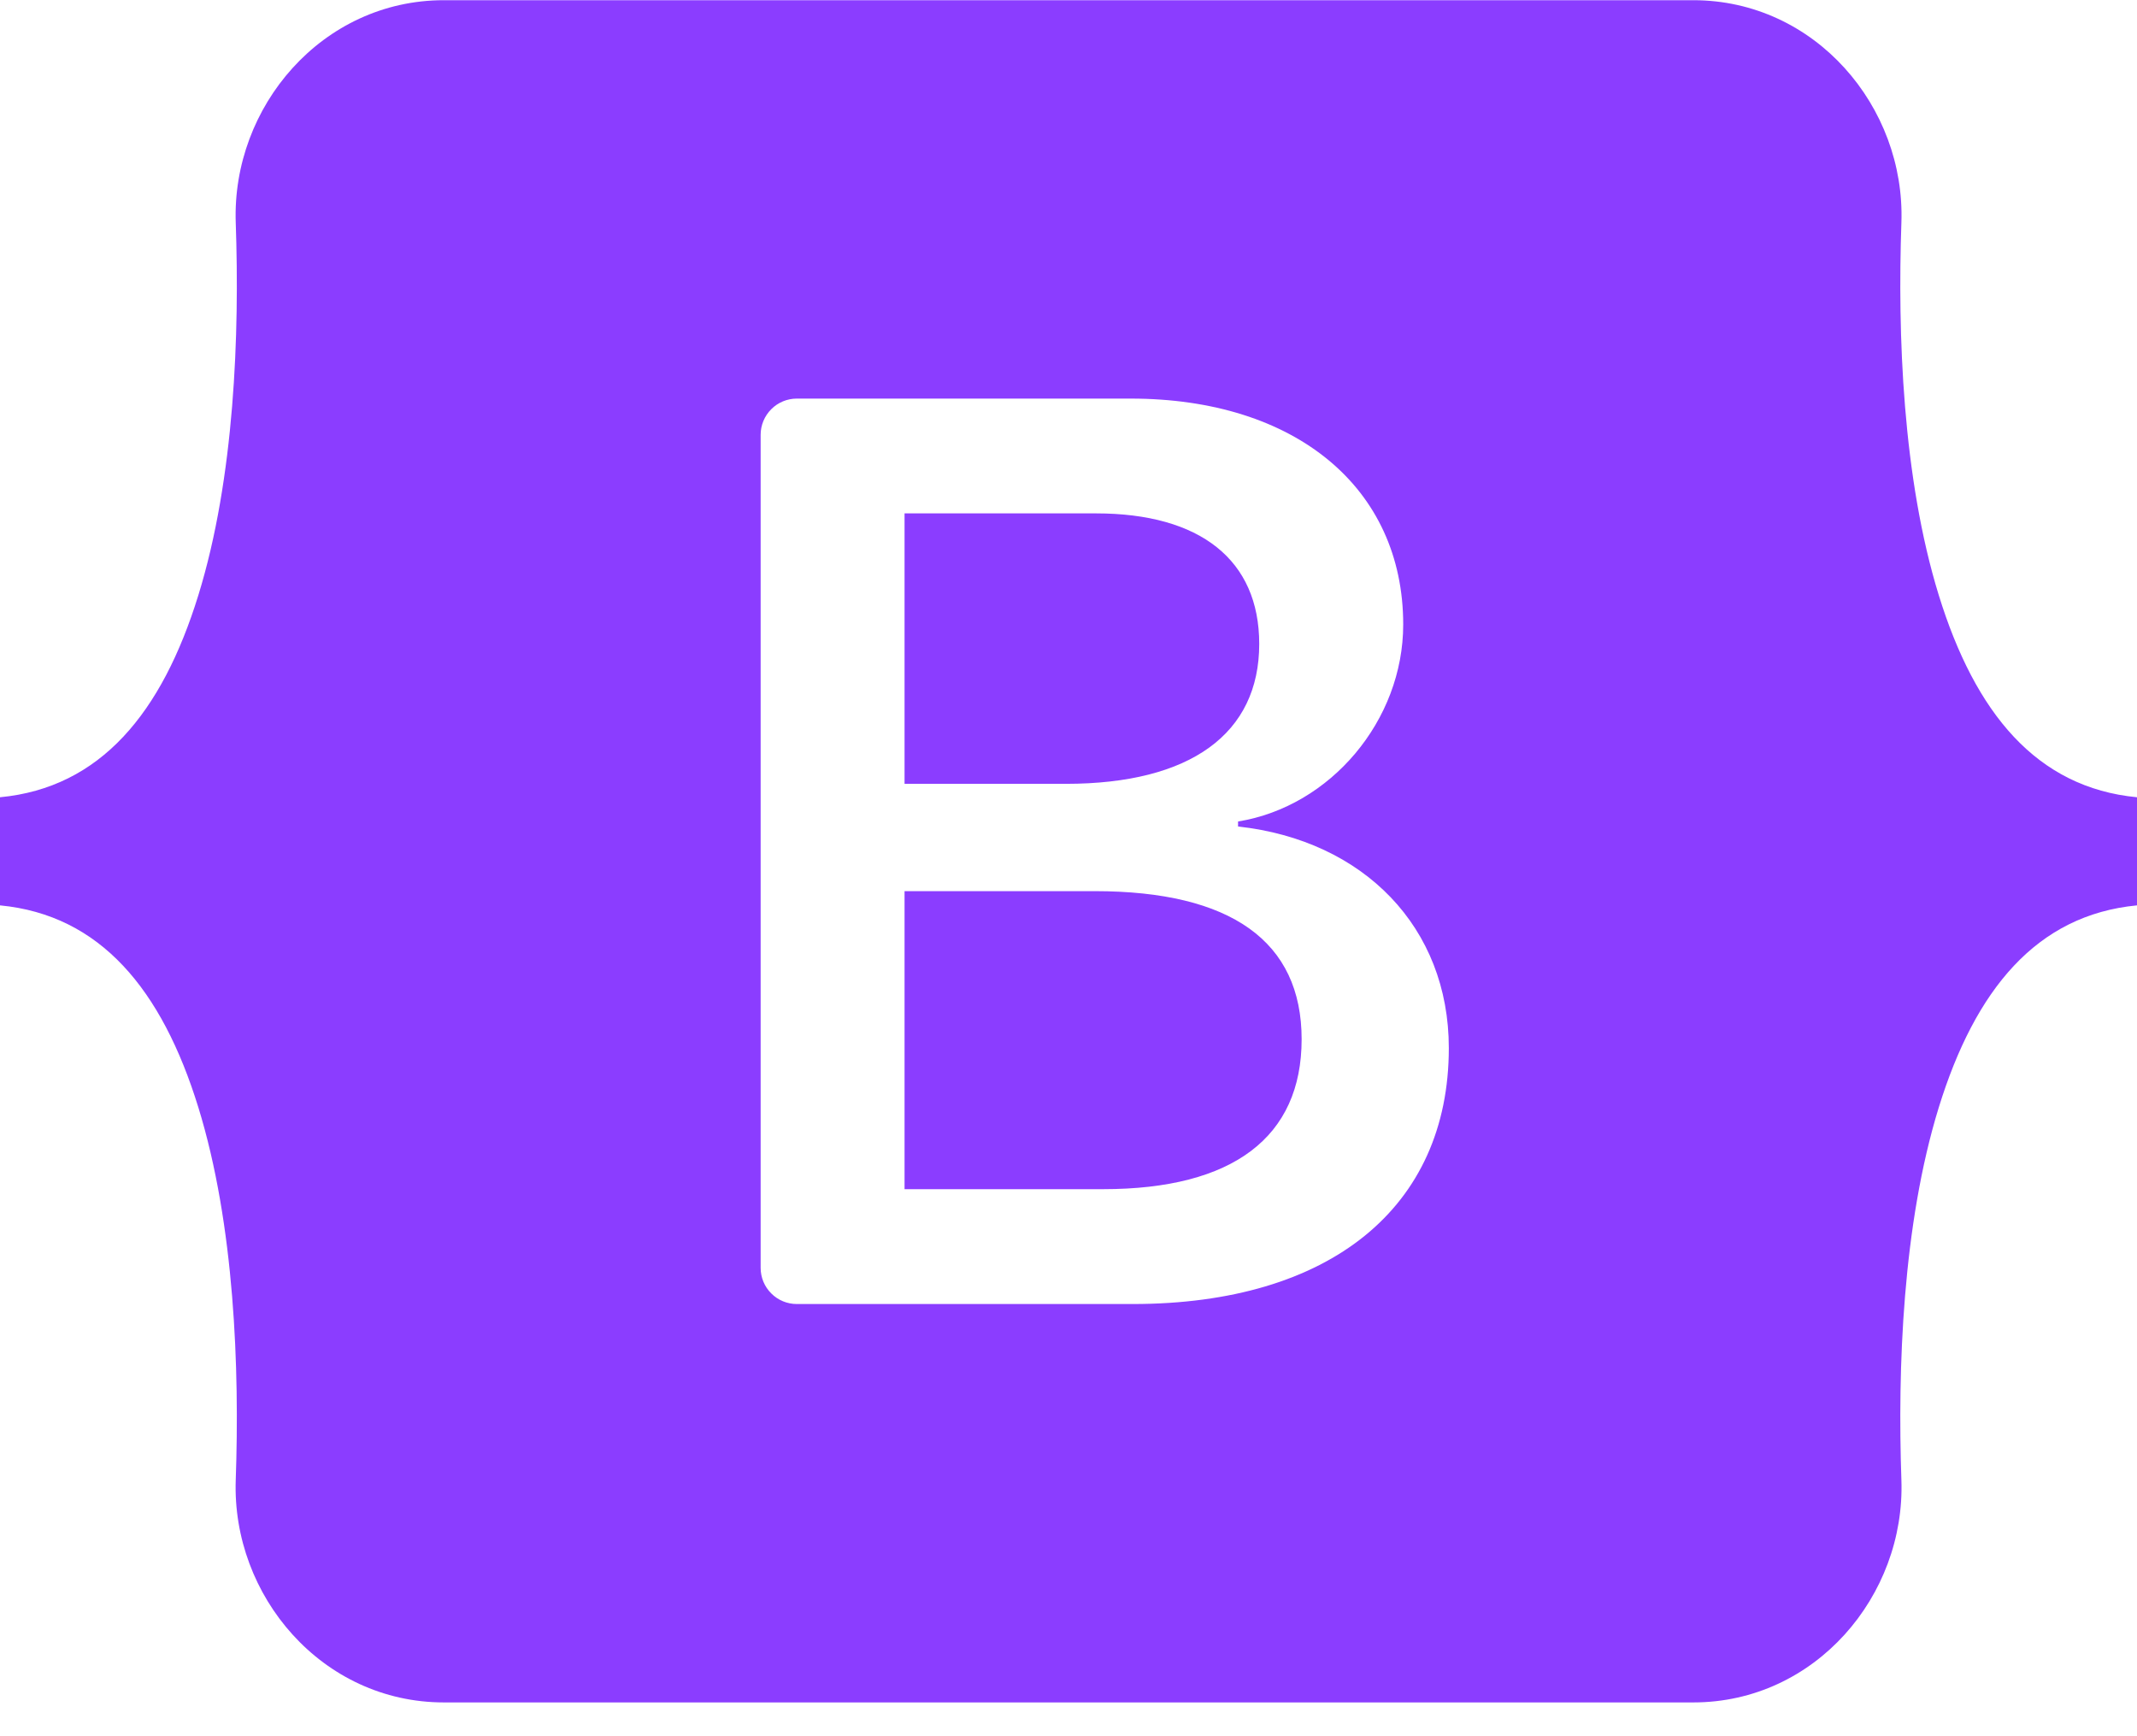 <svg xmlns="http://www.w3.org/2000/svg" width="32" height="26" viewBox="0 0 32 26" fill="none">
                                 <g clip-path="url(#clip0_1699_512)">
                                    <path fill-rule="evenodd" clip-rule="evenodd" d="M6.646 0.003C4.821 0.003 3.47 1.601 3.53 3.334C3.588 4.999 3.513 7.156 2.97 8.914C2.425 10.678 1.504 11.796 0 11.939V13.558C1.504 13.702 2.425 14.819 2.97 16.583C3.513 18.342 3.588 20.498 3.53 22.163C3.47 23.896 4.821 25.494 6.647 25.494H25.356C27.182 25.494 28.533 23.896 28.472 22.163C28.414 20.498 28.489 18.342 29.032 16.583C29.577 14.819 30.496 13.702 32 13.558V11.939C30.496 11.795 29.577 10.678 29.032 8.914C28.489 7.156 28.414 4.999 28.472 3.334C28.533 1.601 27.182 0.003 25.356 0.003H6.646H6.646ZM21.695 15.695C21.695 18.081 19.915 19.528 16.961 19.528H11.932C11.788 19.528 11.65 19.471 11.549 19.369C11.447 19.268 11.39 19.13 11.39 18.986V6.511C11.39 6.368 11.447 6.23 11.549 6.128C11.65 6.026 11.788 5.969 11.932 5.969H16.932C19.395 5.969 21.012 7.303 21.012 9.352C21.012 10.79 19.924 12.077 18.539 12.302V12.377C20.425 12.584 21.695 13.89 21.695 15.695ZM16.413 7.688H13.545V11.738H15.96C17.827 11.738 18.856 10.987 18.856 9.643C18.856 8.384 17.971 7.688 16.413 7.688ZM13.545 13.345V17.808H16.518C18.462 17.808 19.491 17.029 19.491 15.563C19.491 14.097 18.433 13.345 16.393 13.345H13.545V13.345Z" fill="#8B3DFF"></path>
                                 </g>
                                 <defs>
                                    <clipPath id="clip0_1699_512">
                                       <rect width="32" height="25.498" fill="white"></rect>
                                    </clipPath>
                                 </defs>
                              </svg>